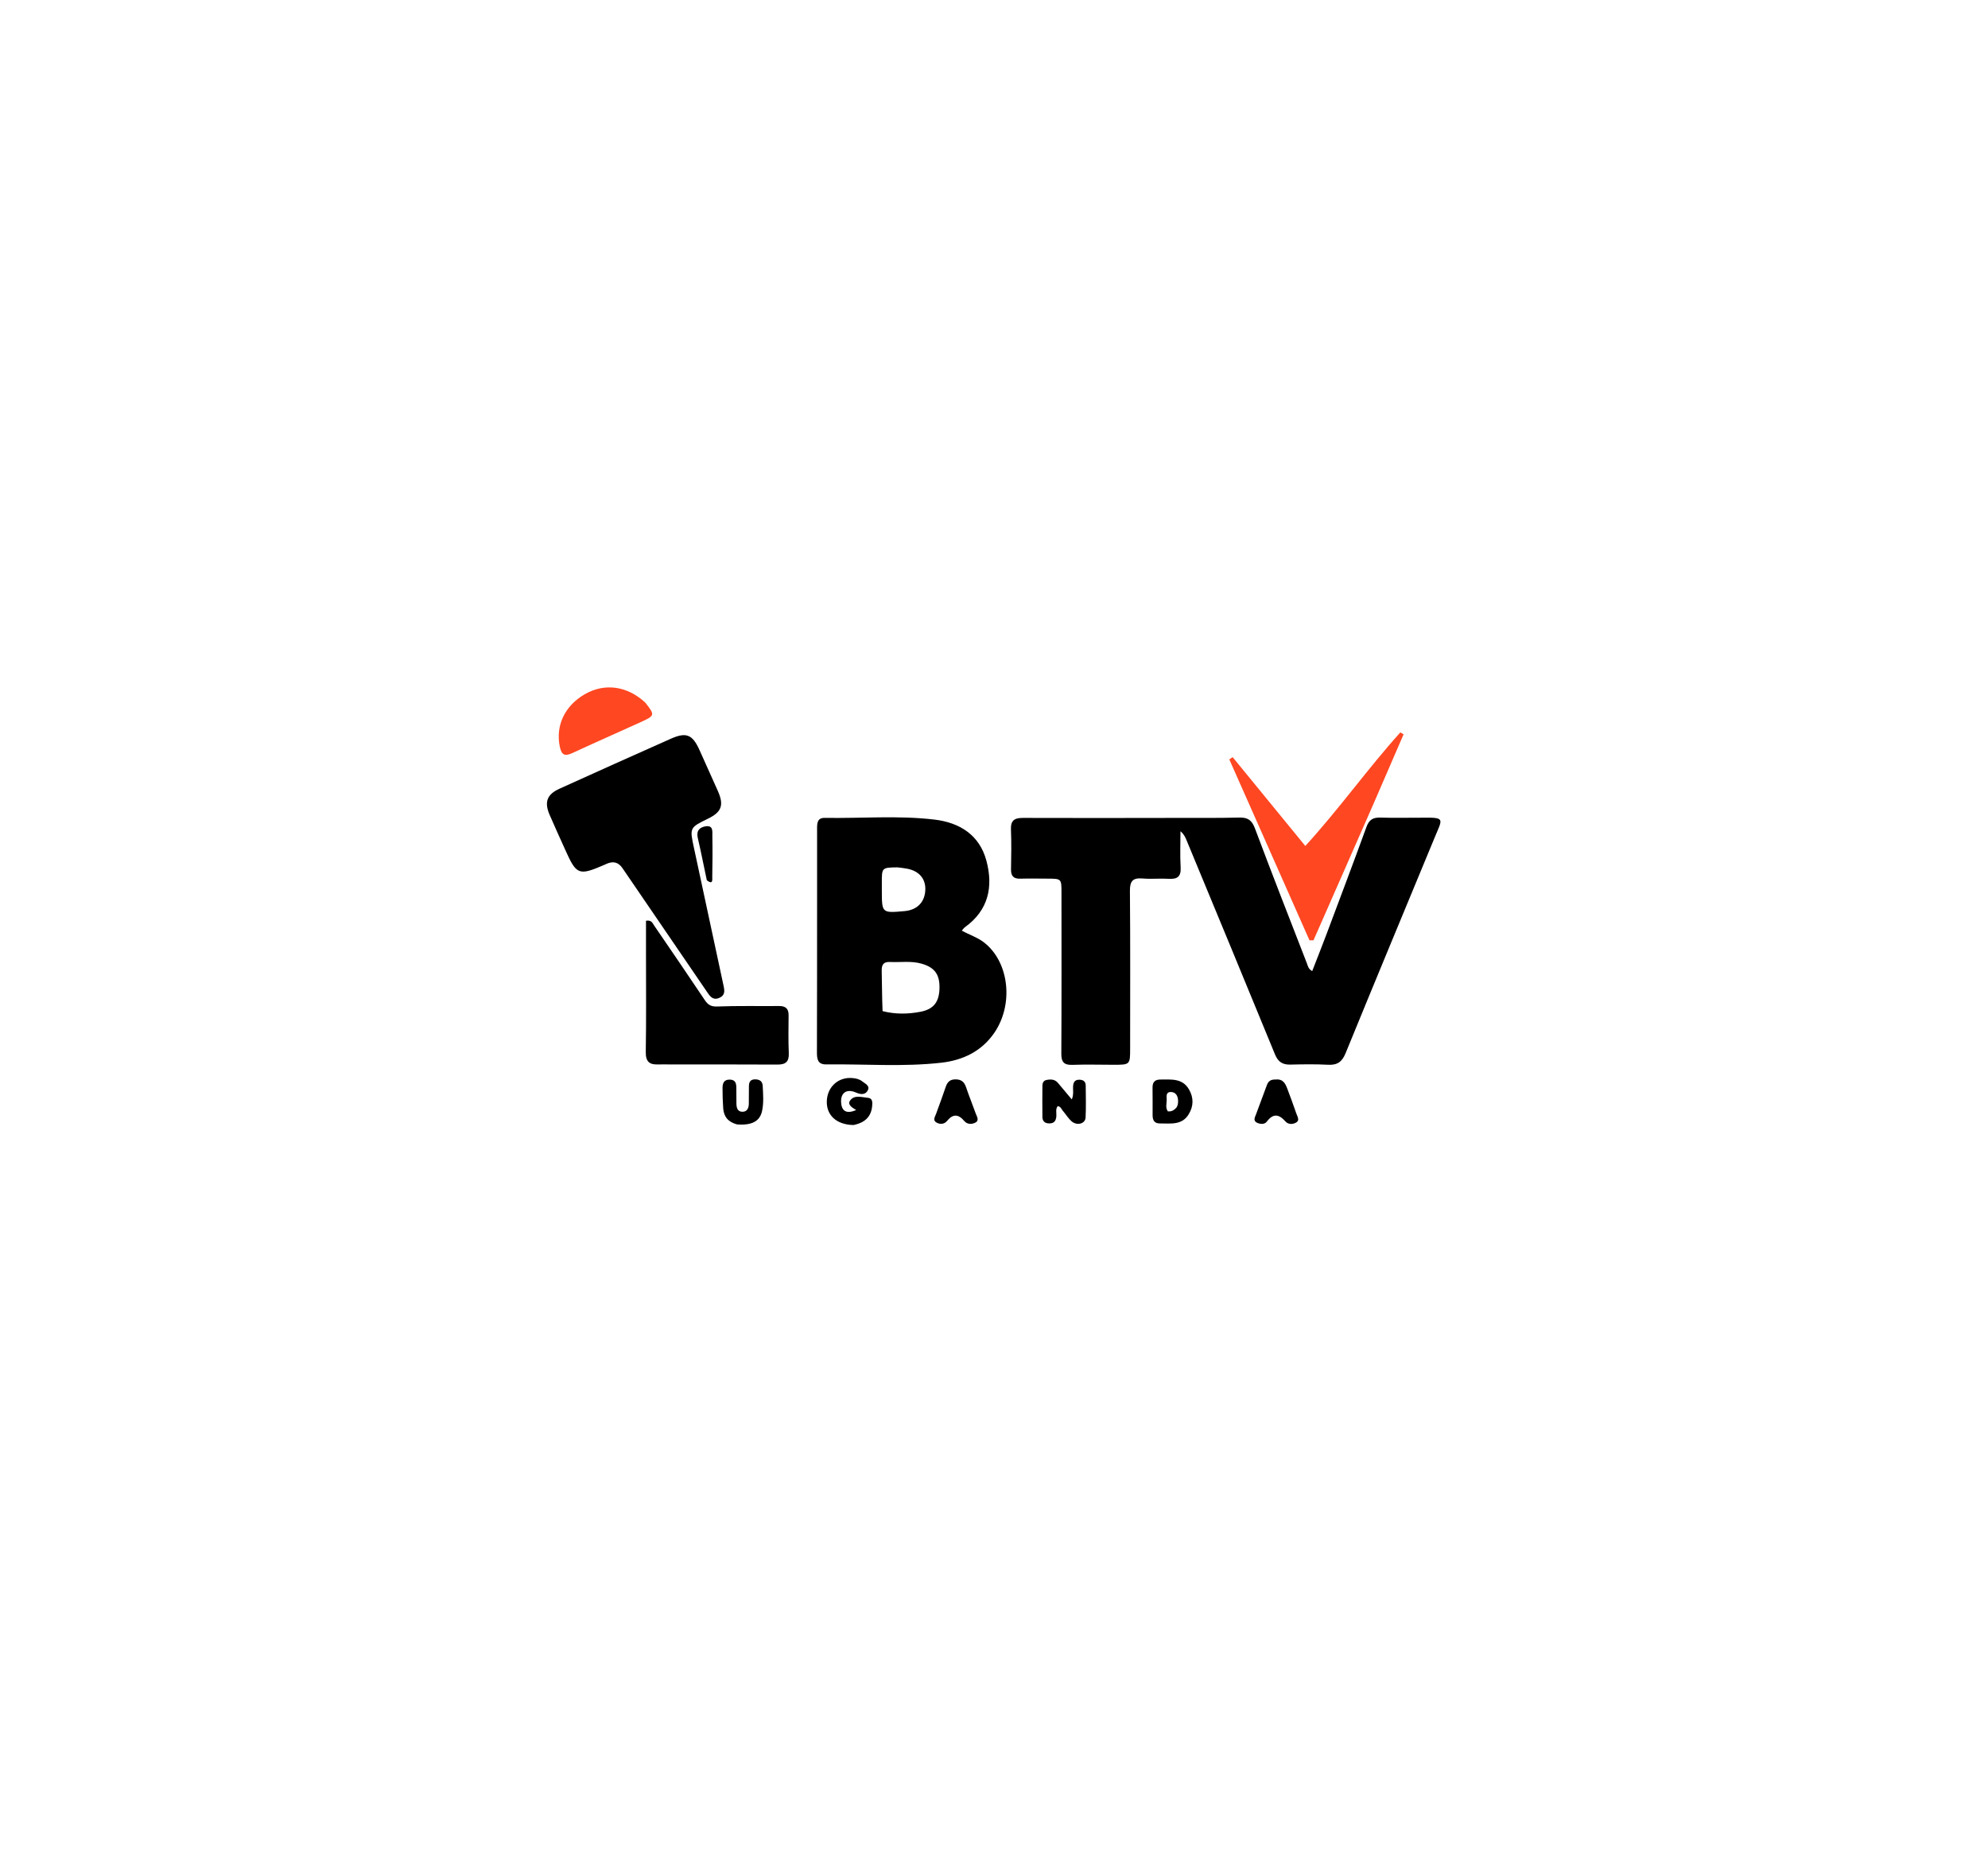 <?xml version="1.0" encoding="UTF-8" standalone="no"?><svg width='581' height='545' viewBox='0 0 581 545' fill='none' xmlns='http://www.w3.org/2000/svg'>
<path d='M415.293 238.945C422.48 238.843 421.628 239.081 419.339 244.61C410.623 265.661 401.872 286.698 393.242 307.785C392.22 310.284 390.829 311.277 388.157 311.136C384.479 310.942 380.782 311.005 377.096 311.089C374.819 311.141 373.517 310.296 372.615 308.094C364.046 287.182 355.376 266.31 346.73 245.429C346.373 244.565 345.973 243.719 344.996 242.91C344.996 246.41 344.842 249.919 345.046 253.408C345.203 256.096 344.157 256.958 341.603 256.799C339.06 256.64 336.485 256.925 333.95 256.707C331.111 256.462 330.197 257.413 330.223 260.339C330.359 275.666 330.285 290.994 330.284 306.322C330.284 311.141 330.285 311.143 325.37 311.14C321.399 311.137 317.423 311.017 313.457 311.164C310.99 311.256 310.162 310.394 310.176 307.9C310.265 292.195 310.226 276.488 310.22 260.782C310.218 256.768 310.203 256.764 306.09 256.749C303.442 256.738 300.793 256.685 298.147 256.76C296.189 256.815 295.441 255.954 295.474 254.038C295.541 250.159 295.614 246.274 295.454 242.402C295.344 239.727 296.484 238.993 298.985 239.004C313.736 239.067 328.488 239.022 343.24 239.004C349.575 238.996 355.912 239.054 362.244 238.905C364.708 238.847 365.876 239.703 366.766 242.079C371.706 255.267 376.852 268.378 381.947 281.507C382.242 282.267 382.368 283.175 383.499 283.766C384.945 280.037 386.403 276.373 387.789 272.684C391.679 262.329 395.586 251.981 399.375 241.589C400.122 239.539 401.287 238.843 403.386 238.91C407.259 239.032 411.139 238.945 415.293 238.945Z' fill='black'/>
<path d='M238.796 263.417C238.797 256.134 238.801 249.136 238.796 242.137C238.795 240.536 238.855 238.957 241.051 238.994C251.719 239.173 262.42 238.238 273.051 239.487C280.44 240.355 286.261 243.962 288.284 251.525C290.32 259.134 288.878 265.993 282.028 270.92C281.74 271.127 281.532 271.444 281.078 271.937C283.343 273.192 285.708 273.922 287.632 275.429C294.973 281.177 296.314 293.547 290.528 301.896C286.8 307.276 281.302 309.827 275.175 310.529C263.984 311.811 252.707 310.888 241.467 311.034C238.896 311.068 238.747 309.38 238.753 307.394C238.796 292.829 238.788 278.265 238.796 263.417ZM257.933 295.46C261.604 296.405 265.314 296.362 268.993 295.657C272.811 294.925 274.433 292.85 274.564 288.954C274.702 284.828 273.233 282.733 269.383 281.61C266.327 280.719 263.189 281.253 260.09 281.102C258.194 281.01 257.637 281.934 257.682 283.686C257.777 287.461 257.76 291.239 257.933 295.46ZM262.296 253.454C257.71 253.514 257.71 253.514 257.718 258.016C257.719 258.771 257.72 259.527 257.721 260.283C257.724 266.817 257.749 266.84 264.386 266.235C268.081 265.898 270.318 263.583 270.428 259.981C270.528 256.716 268.552 254.466 265.01 253.825C264.267 253.691 263.517 253.594 262.296 253.454Z' fill='black'/>
<path d='M182.033 253.853C180.745 251.848 179.146 251.588 177.251 252.431C177.079 252.508 176.911 252.596 176.737 252.67C169.086 255.972 168.501 255.742 165.118 248.16C163.617 244.795 162.056 241.456 160.608 238.068C159.025 234.366 159.868 232.121 163.497 230.479C174.337 225.575 185.184 220.684 196.061 215.863C200.617 213.844 202.414 214.651 204.476 219.27C206.247 223.238 208.053 227.191 209.811 231.165C211.623 235.263 210.896 237.28 206.986 239.188C201.495 241.867 201.533 241.859 202.836 247.884C205.729 261.263 208.569 274.653 211.459 288.033C211.782 289.526 211.959 290.835 210.222 291.596C208.465 292.365 207.612 291.289 206.768 290.054C198.565 278.039 190.355 266.03 182.033 253.853Z' fill='black'/>
<path d='M188.795 278.179C188.796 274.924 188.796 271.953 188.796 269.055C190.436 268.779 190.704 269.759 191.143 270.4C196.106 277.655 201.073 284.906 205.959 292.212C206.888 293.6 207.754 294.181 209.59 294.111C215.629 293.88 221.682 294.024 227.73 293.975C229.637 293.959 230.487 294.789 230.47 296.7C230.437 300.387 230.373 304.079 230.526 307.761C230.63 310.255 229.604 311.098 227.206 311.082C216.905 311.017 206.604 311.054 196.304 311.052C194.981 311.052 193.656 310.992 192.335 311.044C189.771 311.144 188.685 310.195 188.731 307.396C188.889 297.753 188.794 288.107 188.795 278.179Z' fill='black'/>
<path d='M401.125 235.546C395.318 248.754 389.595 261.764 383.873 274.773C383.483 274.773 383.093 274.773 382.703 274.773C374.892 257.149 367.08 239.524 359.269 221.9C359.595 221.683 359.921 221.466 360.247 221.249C367.215 229.765 374.183 238.28 381.483 247.202C391.374 236.376 399.683 224.647 409.247 214.019C409.566 214.209 409.884 214.398 410.203 214.587C407.205 221.507 404.207 228.427 401.125 235.546Z' fill='#FF4721'/>
<path d='M188.59 205.313C191.449 208.933 191.426 209.113 187.349 210.969C180.666 214.01 173.941 216.959 167.281 220.049C165.075 221.072 164.121 220.66 163.605 218.189C162.323 212.043 165.04 206.189 171.02 202.795C176.757 199.538 183.356 200.436 188.59 205.313Z' fill='#FF4721'/>
<path d='M310.856 324.879C310.215 324.233 310.082 323.334 309.115 323.228C308.419 324.132 308.802 325.207 308.722 326.19C308.612 327.546 308.061 328.294 306.625 328.277C305.35 328.262 304.662 327.626 304.647 326.386C304.612 323.365 304.622 320.343 304.647 317.322C304.653 316.531 304.905 315.784 305.801 315.593C307.046 315.327 308.264 315.35 309.182 316.431C310.501 317.985 311.802 319.554 313.232 321.262C313.892 319.75 313.489 318.422 313.638 317.147C313.773 315.998 314.359 315.48 315.504 315.508C316.637 315.536 317.297 316.063 317.305 317.216C317.326 320.332 317.424 323.454 317.269 326.562C317.177 328.404 314.725 329.035 313.145 327.639C312.308 326.9 311.696 325.906 310.856 324.879Z' fill='black'/>
<path d='M249.45 328.748C244.402 328.67 241.39 325.792 241.648 321.54C241.894 317.491 245.07 314.694 249.06 315.016C250.113 315.101 251.154 315.322 251.982 315.985C252.816 316.653 254.301 317.244 253.636 318.571C252.957 319.928 251.646 319.91 250.206 319.271C247.362 318.01 245.525 319.402 245.841 322.42C246.091 324.81 247.532 325.523 250.222 324.367C249.057 323.646 247.457 322.791 248.563 321.437C249.835 319.882 251.91 320.654 253.633 320.792C255.064 320.907 254.987 322.161 254.89 323.21C254.596 326.394 252.687 328.084 249.45 328.748Z' fill='black'/>
<path d='M336.852 325.748C336.845 322.934 336.875 320.389 336.834 317.845C336.808 316.188 337.533 315.445 339.204 315.453C342.311 315.467 345.566 315.026 347.487 318.344C348.882 320.753 348.848 323.224 347.413 325.59C345.424 328.87 342.122 328.262 339.045 328.287C337.494 328.299 336.815 327.521 336.852 325.748ZM343.808 323.662C344.266 323.019 344.327 322.283 344.292 321.531C344.227 320.145 343.553 319.086 342.144 319.101C340.605 319.117 340.988 320.548 340.974 321.467C340.957 322.531 340.56 323.672 341.311 324.764C342.178 324.834 342.937 324.62 343.808 323.662Z' fill='black'/>
<path d='M215.405 328.567C212.781 327.88 211.522 326.28 211.359 323.849C211.227 321.879 211.152 319.901 211.162 317.927C211.168 316.624 211.511 315.478 213.21 315.472C214.923 315.467 215.199 316.549 215.197 317.91C215.195 319.419 215.203 320.927 215.221 322.435C215.235 323.654 215.507 324.859 216.962 324.872C218.347 324.884 218.835 323.814 218.843 322.53C218.854 320.833 218.866 319.136 218.874 317.439C218.88 316.259 219.24 315.421 220.63 315.402C221.98 315.383 222.841 315.951 222.906 317.331C223.022 319.776 223.239 322.242 222.715 324.659C222.068 327.643 219.736 328.904 215.405 328.567Z' fill='black'/>
<path d='M273.742 325.014C274.682 322.412 275.581 320.029 276.386 317.615C276.858 316.199 277.621 315.412 279.226 315.405C280.907 315.398 281.802 316.123 282.329 317.684C283.201 320.273 284.245 322.804 285.159 325.38C285.48 326.285 286.328 327.43 284.969 328.086C283.944 328.58 282.657 328.569 281.827 327.586C280.095 325.536 278.517 325.419 276.764 327.569C275.947 328.57 274.638 328.6 273.652 327.994C272.417 327.234 273.416 326.157 273.742 325.014Z' fill='black'/>
<path d='M372.773 315.451C374.96 315.218 375.635 316.615 376.187 318.041C377.138 320.496 378.01 322.981 378.887 325.464C379.186 326.314 379.903 327.361 378.832 328.001C377.856 328.584 376.535 328.653 375.69 327.71C373.785 325.583 372.12 325.245 370.225 327.76C369.573 328.625 368.271 328.529 367.324 328.053C366.11 327.443 366.811 326.384 367.099 325.571C368.105 322.735 369.233 319.943 370.242 317.108C370.648 315.967 371.338 315.406 372.773 315.451Z' fill='black'/>
<path d='M206.575 257.235C205.658 252.987 204.882 248.912 203.932 244.879C203.434 242.764 204.44 241.744 206.221 241.463C208.54 241.096 208.161 243.05 208.186 244.33C208.263 248.288 208.239 252.251 208.16 256.21C208.145 256.962 208.465 258.687 206.575 257.235Z' fill='black'/>
</svg>
